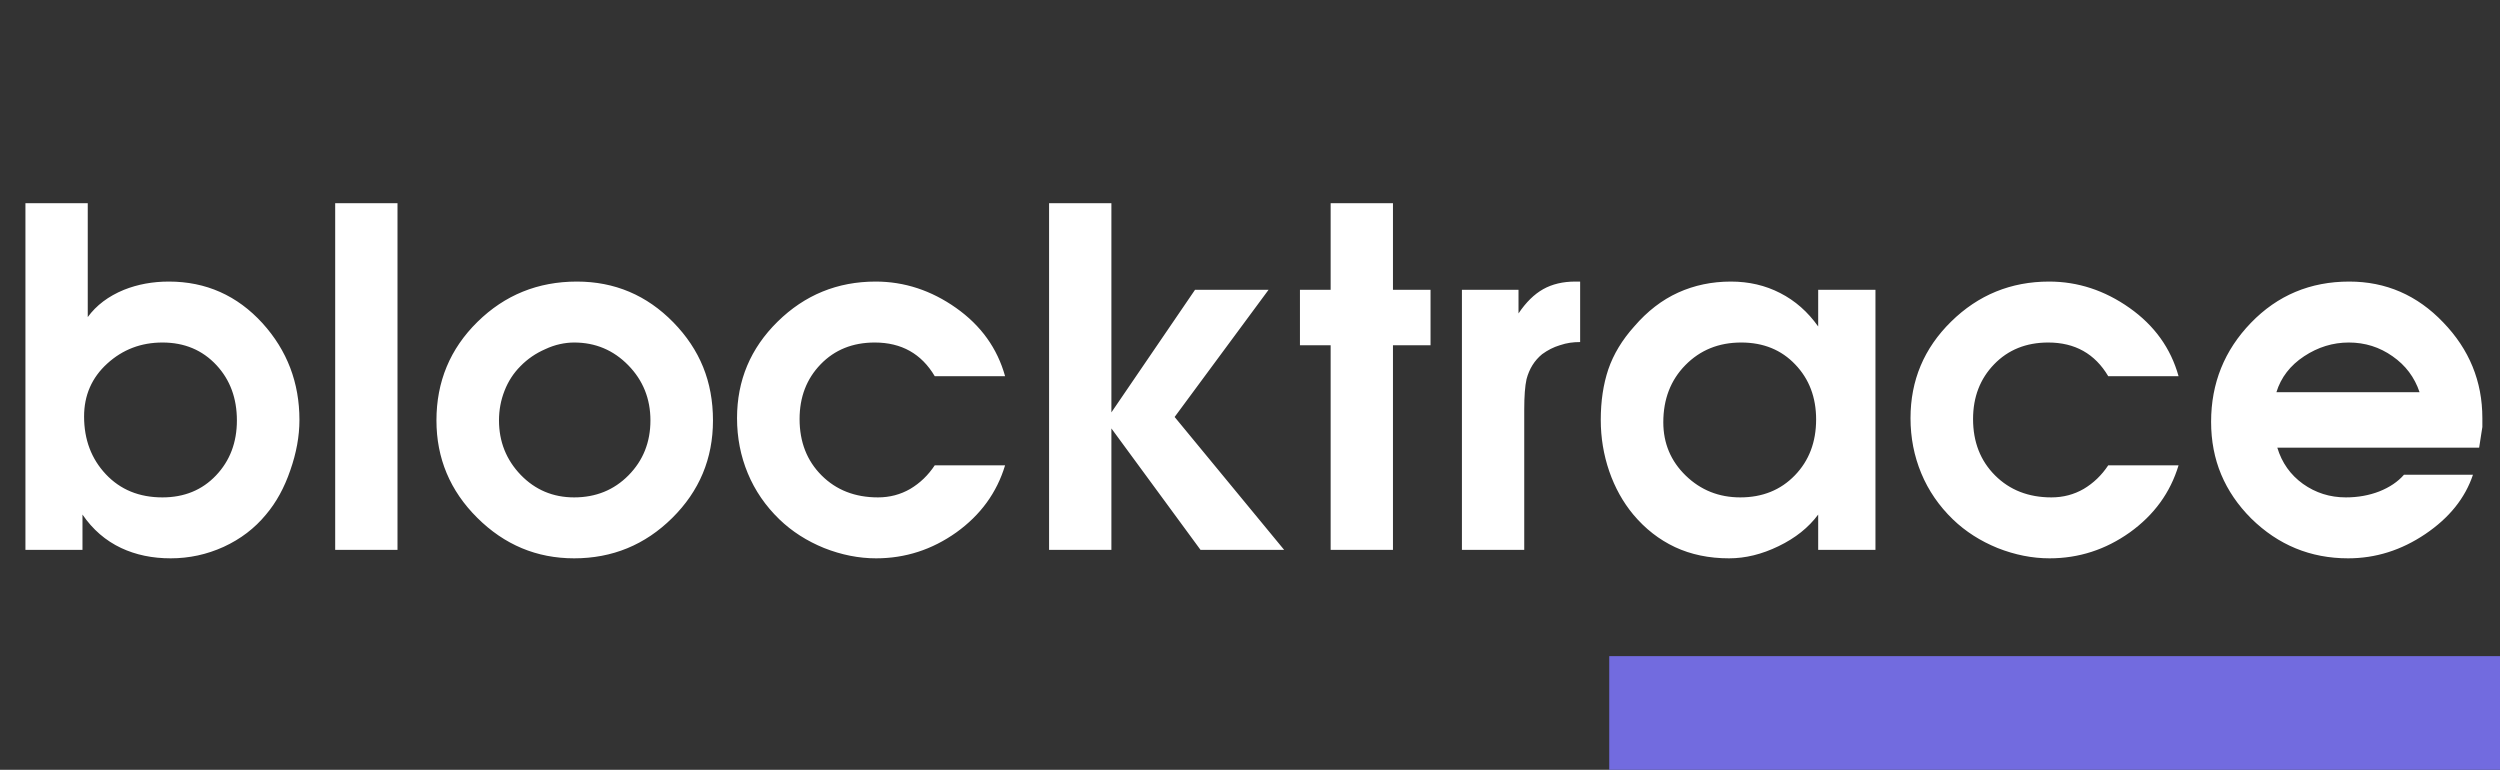 <svg width="682" height="210" viewBox="0 0 682 210" fill="none" xmlns="http://www.w3.org/2000/svg">
<rect x="0" y="0" width="682" height="210" fill="#333333" stroke="none"/>
<path d="M6.938 150V55.438H23.938V86.5C26.271 83.292 29.562 80.812 33.812 79.062C37.562 77.562 41.646 76.812 46.062 76.812C56.188 76.812 64.708 80.604 71.625 88.188C78.333 95.604 81.688 104.396 81.688 114.562C81.688 118.979 80.854 123.562 79.188 128.312C77.562 133.062 75.354 137.083 72.562 140.375C69.479 144.125 65.625 147.062 61 149.188C56.417 151.271 51.604 152.312 46.562 152.312C41.562 152.312 37.062 151.375 33.062 149.5C28.812 147.5 25.292 144.458 22.5 140.375V150H6.938ZM44.312 93.438C38.479 93.438 33.458 95.354 29.25 99.188C25.042 103.021 22.938 107.833 22.938 113.625C22.938 119.917 24.917 125.167 28.875 129.375C32.833 133.583 37.979 135.688 44.312 135.688C50.271 135.688 55.146 133.688 58.938 129.688C62.729 125.688 64.625 120.688 64.625 114.688C64.625 108.646 62.771 103.625 59.062 99.625C55.229 95.5 50.312 93.438 44.312 93.438ZM91.438 150V55.438H108.438V150H91.438ZM157.375 76.812C167.667 76.812 176.438 80.521 183.688 87.938C187.312 91.646 190.021 95.708 191.812 100.125C193.604 104.542 194.5 109.396 194.5 114.688C194.5 125.104 190.792 133.979 183.375 141.312C175.958 148.646 167.042 152.312 156.625 152.312C146.417 152.312 137.604 148.625 130.188 141.25C122.771 133.875 119.062 125.021 119.062 114.688C119.062 104.104 122.792 95.146 130.25 87.812C137.708 80.479 146.75 76.812 157.375 76.812ZM156.625 93.438C155.375 93.438 154.083 93.583 152.75 93.875C151.417 94.167 150.083 94.625 148.75 95.25C146.167 96.375 143.917 97.917 142 99.875C140.083 101.792 138.625 104.042 137.625 106.625C136.625 109.167 136.125 111.854 136.125 114.688C136.125 120.479 138.104 125.438 142.062 129.562C146.021 133.646 150.875 135.688 156.625 135.688C162.542 135.688 167.479 133.688 171.438 129.688C175.438 125.646 177.438 120.646 177.438 114.688C177.438 108.771 175.417 103.75 171.375 99.625C167.333 95.5 162.417 93.438 156.625 93.438ZM255 126.938H274.188C271.938 134.396 267.5 140.5 260.875 145.25C254.25 149.958 246.958 152.312 239 152.312C234.292 152.312 229.562 151.375 224.812 149.5C220.104 147.583 216.042 144.979 212.625 141.688C208.833 138.021 205.958 133.833 204 129.125C202.042 124.417 201.062 119.396 201.062 114.062C201.062 103.771 204.75 95 212.125 87.75C219.542 80.458 228.458 76.812 238.875 76.812C246.708 76.812 254.021 79.208 260.812 84C267.604 88.792 272.062 95 274.188 102.625H255C251.375 96.5 245.917 93.438 238.625 93.438C232.625 93.438 227.708 95.417 223.875 99.375C220.042 103.333 218.125 108.312 218.125 114.312C218.125 120.562 220.125 125.688 224.125 129.688C228.125 133.688 233.25 135.688 239.5 135.688C242.708 135.688 245.646 134.917 248.312 133.375C250.979 131.792 253.208 129.646 255 126.938ZM286.188 150V55.438H303.188V112.5L326 79.062H346.062L320.438 113.75L350.312 150H327.5L303.188 116.875V150H286.188ZM363 150V94.188H354.625V79.062H363V55.438H380V79.062H390.25V94.188H380V150H363ZM398.812 150V79.062H414.25V85.5C416.292 82.458 418.542 80.25 421 78.875C423.458 77.5 426.375 76.812 429.75 76.812H431.062V93.312C430.104 93.312 429.188 93.375 428.312 93.5C427.438 93.625 426.5 93.854 425.5 94.188C423.833 94.688 422.229 95.5 420.688 96.625C418.604 98.333 417.188 100.604 416.438 103.438C416.021 105.312 415.812 108.083 415.812 111.75V150H398.812ZM511.625 79.062V150H496V140.375C493.375 143.917 489.771 146.792 485.188 149C480.646 151.208 476.146 152.312 471.688 152.312C466.229 152.312 461.312 151.292 456.938 149.25C452.604 147.208 448.812 144.25 445.562 140.375C442.729 136.958 440.542 133.021 439 128.562C437.458 124.062 436.688 119.396 436.688 114.562C436.688 109.438 437.375 104.833 438.75 100.75C440.167 96.625 442.521 92.729 445.812 89.062C449.396 84.896 453.396 81.812 457.812 79.812C462.229 77.812 467.021 76.812 472.188 76.812C477.104 76.812 481.583 77.854 485.625 79.938C489.708 82.021 493.167 85.062 496 89.062V79.062H511.625ZM495.438 114.438C495.438 108.396 493.542 103.396 489.75 99.438C485.958 95.438 481.042 93.438 475 93.438C468.875 93.438 463.792 95.5 459.75 99.625C455.75 103.708 453.75 108.896 453.75 115.188C453.75 120.938 455.792 125.792 459.875 129.75C463.958 133.708 468.917 135.688 474.75 135.688C480.792 135.688 485.75 133.688 489.625 129.688C493.5 125.688 495.438 120.604 495.438 114.438ZM575.125 126.938H594.312C592.062 134.396 587.625 140.5 581 145.25C574.375 149.958 567.083 152.312 559.125 152.312C554.417 152.312 549.688 151.375 544.938 149.5C540.229 147.583 536.167 144.979 532.75 141.688C528.958 138.021 526.083 133.833 524.125 129.125C522.167 124.417 521.188 119.396 521.188 114.062C521.188 103.771 524.875 95 532.25 87.75C539.667 80.458 548.583 76.812 559 76.812C566.833 76.812 574.146 79.208 580.938 84C587.729 88.792 592.188 95 594.312 102.625H575.125C571.5 96.5 566.042 93.438 558.75 93.438C552.75 93.438 547.833 95.417 544 99.375C540.167 103.333 538.25 108.312 538.25 114.312C538.25 120.562 540.25 125.688 544.25 129.688C548.25 133.688 553.375 135.688 559.625 135.688C562.833 135.688 565.771 134.917 568.438 133.375C571.104 131.792 573.333 129.646 575.125 126.938ZM676.312 122.125H621.25C622.5 126.25 624.833 129.542 628.25 132C631.708 134.458 635.604 135.688 639.938 135.688C643.229 135.688 646.271 135.146 649.062 134.062C651.896 132.938 654.146 131.417 655.812 129.5H674.625C672.5 135.875 668.167 141.271 661.625 145.688C655.083 150.104 648.062 152.312 640.562 152.312C630.312 152.312 621.5 148.688 614.125 141.438C610.5 137.812 607.771 133.812 605.938 129.438C604.104 125.062 603.188 120.271 603.188 115.062C603.188 104.562 606.812 95.562 614.062 88.062C621.312 80.562 630.25 76.812 640.875 76.812C650.875 76.812 659.417 80.521 666.5 87.938C673.625 95.312 677.188 104.021 677.188 114.062C677.188 114.896 677.188 115.708 677.188 116.5C677.062 117.208 676.979 117.729 676.938 118.062L676.312 122.125ZM621 107H660.062C658.688 102.917 656.229 99.646 652.688 97.188C649.146 94.688 645.167 93.438 640.75 93.438C636.417 93.438 632.354 94.688 628.562 97.188C624.771 99.688 622.25 102.958 621 107Z" fill="white"/>
<rect x="439" y="179" width="243" height="31" fill="#726BDF"/>
</svg>
